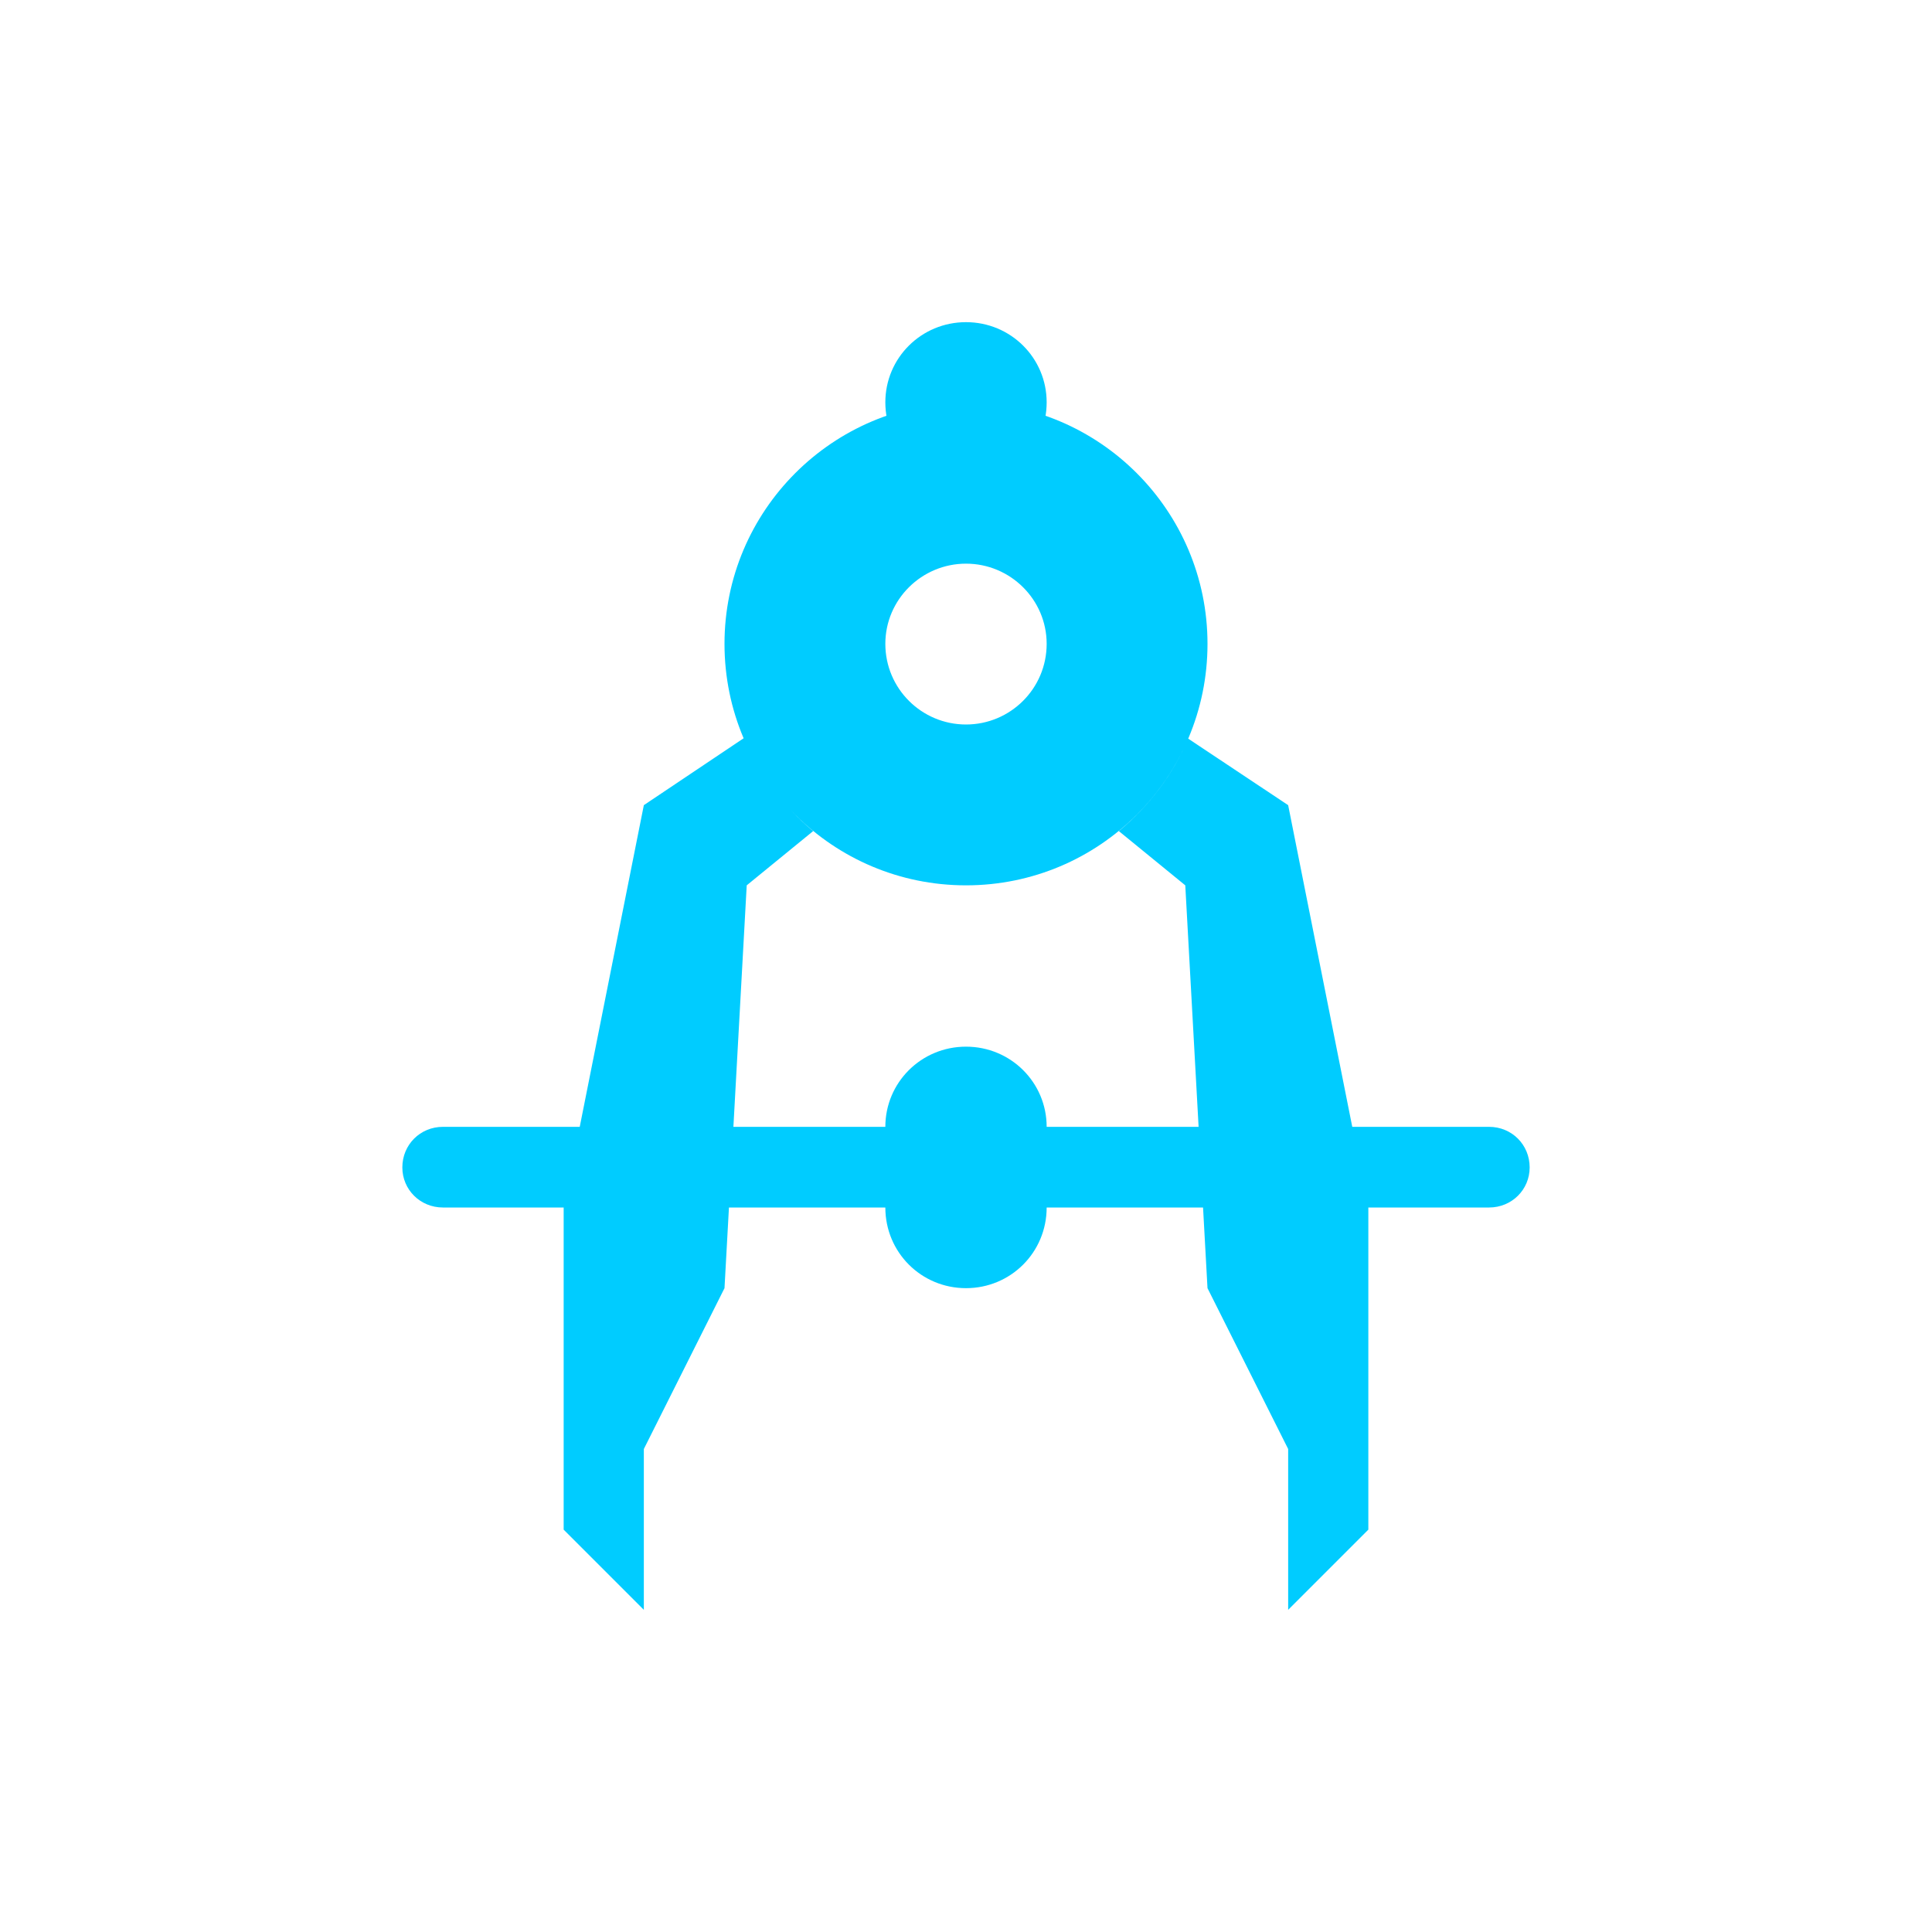 <svg xmlns="http://www.w3.org/2000/svg" xmlns:xlink="http://www.w3.org/1999/xlink" width="16" height="16" viewBox="0 0 16 16" version="1.1">
<g id="surface1">
<path style=" stroke:none;fill-rule:nonzero;fill:rgb(0%,80%,100%);fill-opacity:1;" d="M 3.668 9.332 L 12.332 9.332 C 12.52 9.332 12.668 9.48 12.668 9.668 C 12.668 9.852 12.52 10 12.332 10 L 3.668 10 C 3.48 10 3.332 9.852 3.332 9.668 C 3.332 9.48 3.48 9.332 3.668 9.332 Z M 8 8.668 C 8.371 8.668 8.668 8.965 8.668 9.332 L 8.668 10 C 8.668 10.371 8.371 10.668 8 10.668 C 7.629 10.668 7.332 10.371 7.332 10 L 7.332 9.332 C 7.332 8.965 7.629 8.668 8 8.668 Z M 8 2.668 C 8.371 2.668 8.668 2.965 8.668 3.332 C 8.668 3.703 8.371 4 8 4 C 7.629 4 7.332 3.703 7.332 3.332 C 7.332 2.965 7.629 2.668 8 2.668 Z M 8 2.668 "/>
<path style=" stroke:none;fill-rule:nonzero;fill:rgb(0%,80%,100%);fill-opacity:1;" d="M 8 3.332 C 6.895 3.332 6 4.23 6 5.332 C 6 6.438 6.895 7.332 8 7.332 C 9.105 7.332 10 6.438 10 5.332 C 10 4.23 9.105 3.332 8 3.332 Z M 8 4.668 C 8.367 4.668 8.668 4.965 8.668 5.332 C 8.668 5.703 8.367 6 8 6 C 7.633 6 7.332 5.703 7.332 5.332 C 7.332 4.965 7.633 4.668 8 4.668 Z M 6.16 6.113 L 5.332 6.668 L 4.668 10 L 4.668 12.668 L 5.332 13.332 L 5.332 12 L 6 10.668 L 6.184 7.332 L 6.734 6.883 C 6.484 6.676 6.289 6.414 6.16 6.113 Z M 9.84 6.117 C 9.715 6.414 9.516 6.676 9.266 6.883 L 9.816 7.332 L 10 10.668 L 10.668 12 L 10.668 13.332 L 11.332 12.668 L 11.332 10 L 10.668 6.668 Z M 9.84 6.117 "/>
</g>
</svg>
